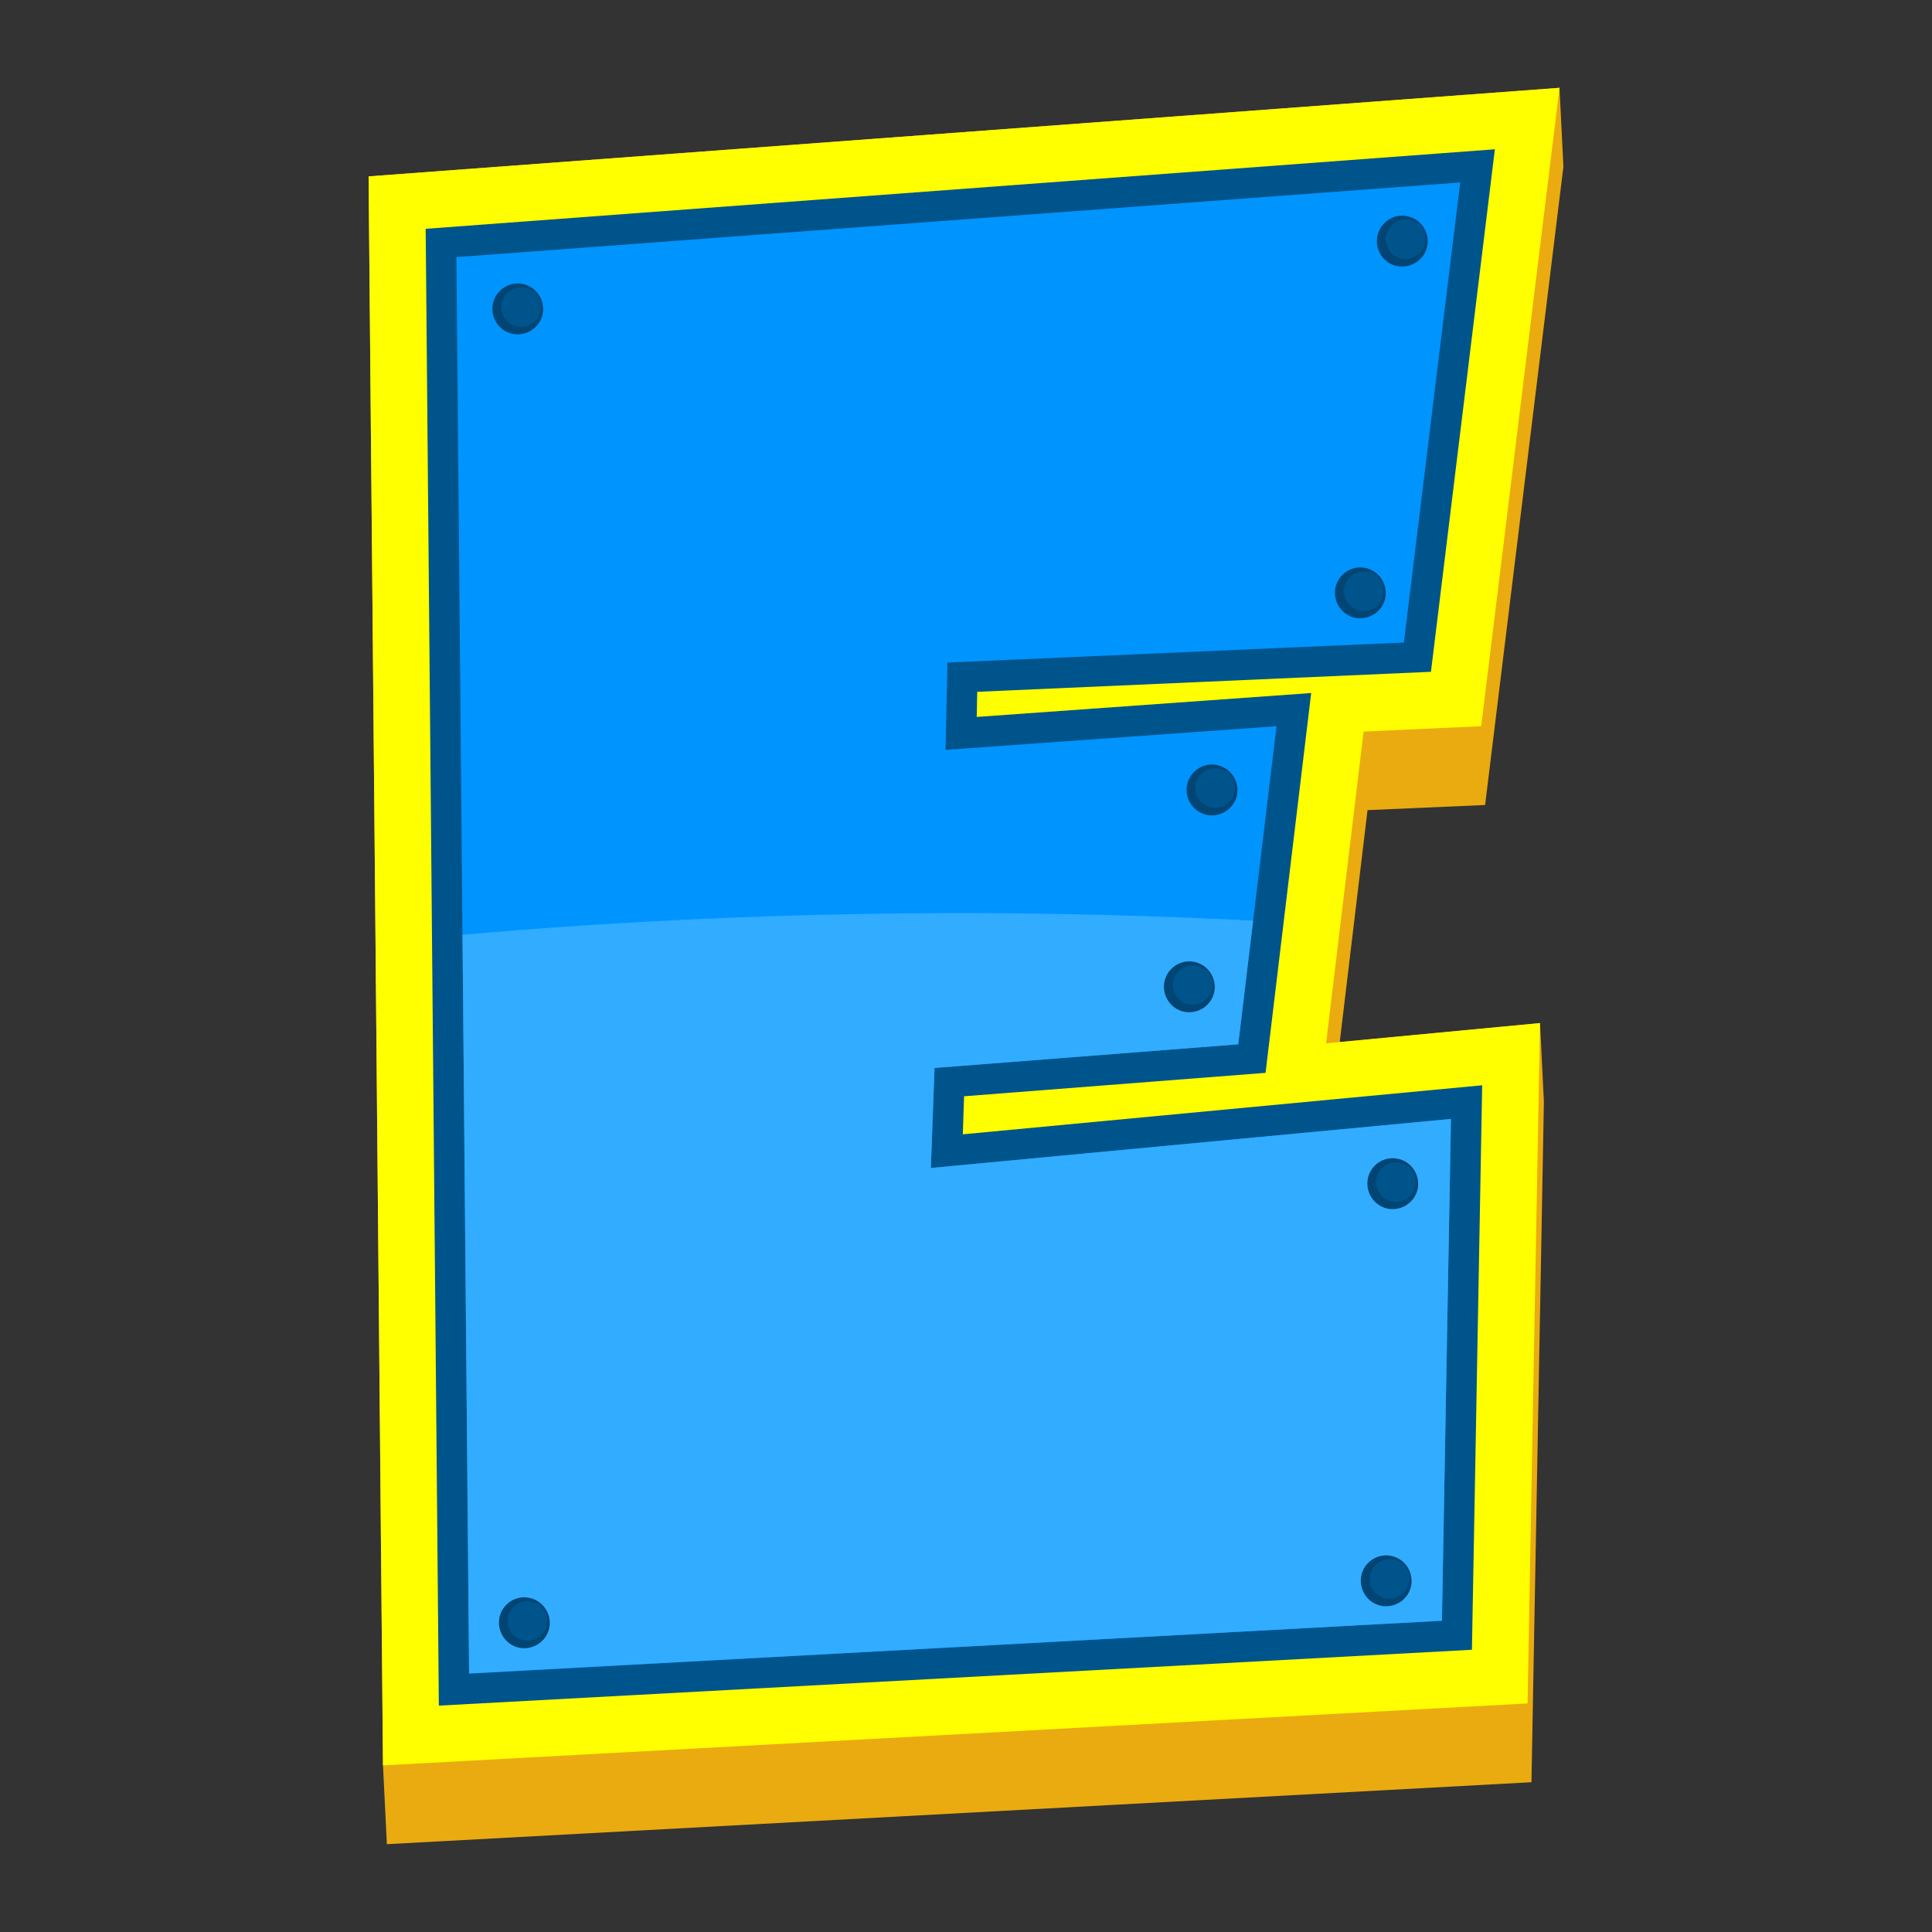 <?xml version="1.0" encoding="utf-8"?>
<!-- Generator: Adobe Illustrator 21.1.0, SVG Export Plug-In . SVG Version: 6.00 Build 0)  -->
<svg version="1.1" id="Warstwa_1" xmlns="http://www.w3.org/2000/svg" xmlns:xlink="http://www.w3.org/1999/xlink" x="0px" y="0px"
	 viewBox="0 0 792 792" style="enable-background:new 0 0 792 792;" xml:space="preserve">
<rect x="0" y="0" width="792" height="792" fill="#333333" stroke="none"/>
<style type="text/css">
	.st0{fill:#EAAB11;}
	.st1{fill:#FFFF00;}
	.st2{fill:#00548C;}
	.st3{fill:#0094FF;}
	.st4{fill:#004574;}
	.st5{fill:#31ACFF;}
</style>
<g>
	<polygon class="st0" points="640.9,68.3 608.8,330 560.6,332.1 549.2,427.2 631.3,419.4 632.9,451.7 627.8,730.6 158.6,756 
		157,723.7 151.1,72.3 639.3,36 	"/>
	<polygon class="st1" points="559,299.9 543.6,427.7 631.3,419.4 626.2,698.3 157,723.7 151.1,72.3 639.3,36 607.2,297.7 	"/>
	<polygon class="st2" points="400.6,283.6 400.4,293.9 537.5,284.1 518.8,439.8 395.2,449.4 394.7,465 607.6,444.9 603.4,676.3 
		179.9,699.2 174.5,93.8 612.8,61.2 586.6,275.4 	"/>
	<polygon class="st3" points="187.1,105.4 598.6,74.8 575.5,263.4 388.4,271.6 387.6,307.4 523.3,297.7 507.6,428.1 383.1,437.8 
		381.6,478.8 594.8,458.7 591.1,664.4 192.3,686.1 	"/>
	<path class="st4" d="M498.8,313.6c5.6,1.1,9.3,6.5,8.3,12.2c-1.1,5.6-6.5,9.3-12.2,8.3c-5.6-1.1-9.3-6.5-8.3-12.2
		C487.7,316.2,493.1,312.5,498.8,313.6L498.8,313.6z"/>
	<path class="st2" d="M499.7,315.1c4.4,0.8,7.3,5.1,6.4,9.5c-0.8,4.4-5.1,7.3-9.5,6.4c-4.4-0.9-7.3-5.1-6.4-9.5
		C491,317.1,495.3,314.3,499.7,315.1L499.7,315.1z"/>
	<path class="st4" d="M559.6,232.8c5.6,1.1,9.3,6.5,8.3,12.2c-1.1,5.6-6.5,9.3-12.2,8.3c-5.6-1.1-9.3-6.5-8.3-12.2
		C548.5,235.4,554,231.7,559.6,232.8L559.6,232.8z"/>
	<path class="st2" d="M560.6,234.4c4.4,0.8,7.3,5.1,6.4,9.5c-0.8,4.4-5.1,7.3-9.5,6.4c-4.4-0.8-7.3-5.1-6.4-9.5
		C551.9,236.4,556.2,233.5,560.6,234.4L560.6,234.4z"/>
	<path class="st4" d="M576.8,88.6c5.6,1.1,9.3,6.5,8.3,12.2c-1.1,5.6-6.5,9.3-12.2,8.3s-9.3-6.5-8.3-12.2
		C565.7,91.2,571.2,87.5,576.8,88.6L576.8,88.6z"/>
	<path class="st2" d="M577.8,90.1c4.4,0.8,7.3,5.1,6.4,9.5c-0.9,4.4-5.1,7.3-9.5,6.4c-4.4-0.8-7.3-5.1-6.4-9.5
		C569.1,92.2,573.4,89.3,577.8,90.1L577.8,90.1z"/>
	<path class="st4" d="M214.2,116.4c5.6,1.1,9.3,6.5,8.3,12.2c-1.1,5.6-6.5,9.3-12.2,8.3c-5.6-1.1-9.3-6.5-8.3-12.2
		C203.1,119,208.6,115.3,214.2,116.4L214.2,116.4z"/>
	<path class="st2" d="M215.2,117.9c4.4,0.8,7.3,5.1,6.4,9.5c-0.8,4.4-5.1,7.3-9.5,6.4c-4.4-0.8-7.3-5.1-6.4-9.5
		C206.5,120,210.8,117.1,215.2,117.9L215.2,117.9z"/>
	<path class="st5" d="M189.6,383.2l2.7,302.8l398.8-21.6l3.7-205.7l-213.2,20.1l1.5-41l124.5-9.7l6.1-50.7
		c-39.3-2-79.7-3.1-120.9-3.1C322.3,374.4,254.1,377.5,189.6,383.2L189.6,383.2z"/>
	<path class="st4" d="M489.5,394.3c5.6,1.1,9.3,6.5,8.3,12.2c-1.1,5.6-6.5,9.3-12.2,8.3c-5.6-1.1-9.3-6.5-8.3-12.2
		C478.4,396.9,483.9,393.2,489.5,394.3L489.5,394.3z"/>
	<path class="st2" d="M490.5,395.8c4.4,0.8,7.3,5.1,6.4,9.5c-0.8,4.4-5.1,7.3-9.5,6.4c-4.4-0.9-7.3-5.1-6.4-9.5
		C481.8,397.9,486,395,490.5,395.8L490.5,395.8z"/>
	<path class="st4" d="M216.9,655c5.6,1.1,9.3,6.5,8.3,12.2c-1.1,5.6-6.5,9.3-12.2,8.3c-5.6-1.1-9.3-6.5-8.3-12.2
		C205.8,657.6,211.2,653.9,216.9,655L216.9,655z"/>
	<path class="st2" d="M217.8,656.5c4.4,0.8,7.3,5.1,6.4,9.5c-0.8,4.4-5.1,7.3-9.5,6.4c-4.4-0.9-7.3-5.1-6.4-9.5
		C209.2,658.6,213.4,655.7,217.8,656.5L217.8,656.5z"/>
	<path class="st4" d="M570.2,637.8c5.6,1.1,9.3,6.5,8.3,12.2c-1.1,5.6-6.5,9.3-12.2,8.3c-5.6-1.1-9.3-6.5-8.3-12.2
		C559.1,640.4,564.6,636.7,570.2,637.8L570.2,637.8z"/>
	<path class="st2" d="M571.2,639.3c4.4,0.8,7.3,5.1,6.4,9.5c-0.8,4.4-5.1,7.3-9.5,6.4c-4.4-0.9-7.3-5.1-6.4-9.5
		C562.5,641.4,566.8,638.5,571.2,639.3L571.2,639.3z"/>
	<path class="st4" d="M572.9,475c5.6,1.1,9.3,6.5,8.3,12.2c-1.1,5.6-6.5,9.3-12.2,8.3c-5.6-1.1-9.3-6.5-8.3-12.2
		C561.8,477.6,567.2,473.9,572.9,475L572.9,475z"/>
	<path class="st2" d="M573.8,476.6c4.4,0.8,7.3,5.1,6.4,9.5c-0.9,4.4-5.1,7.3-9.5,6.4c-4.4-0.8-7.3-5.1-6.4-9.5
		C565.2,478.6,569.4,475.7,573.8,476.6L573.8,476.6z"/>
</g>
</svg>
